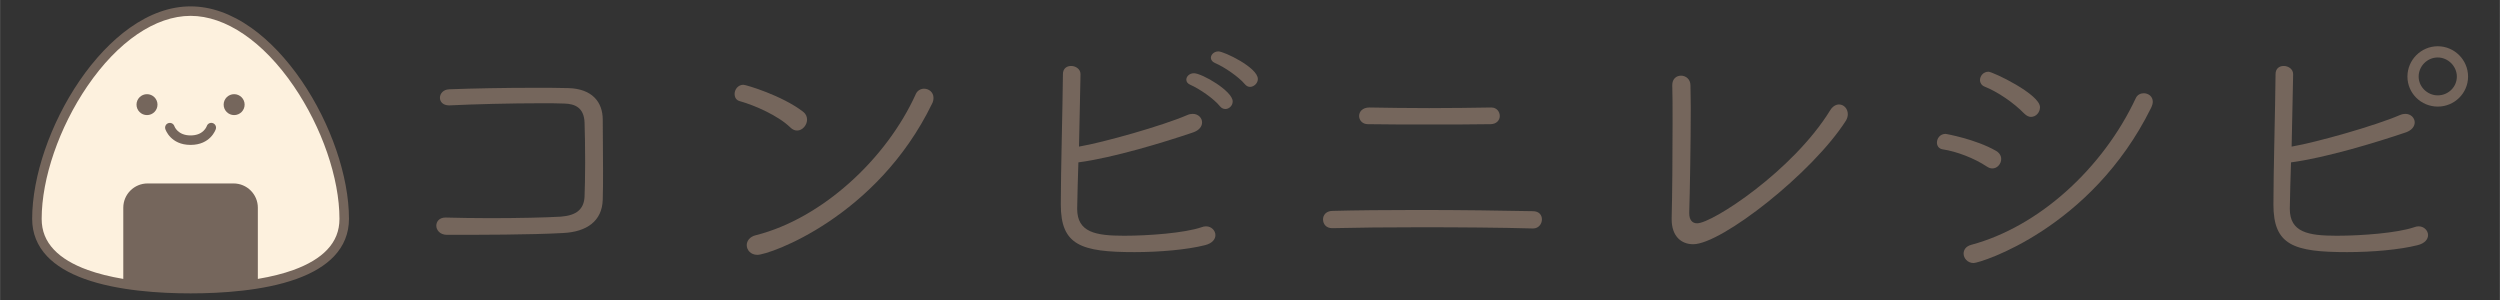 <svg xmlns="http://www.w3.org/2000/svg" xmlns:xlink="http://www.w3.org/1999/xlink" width="2500" zoomAndPan="magnify" viewBox="0 0 1874.88 225" height="300" preserveAspectRatio="xMidYMid meet" version="1.0"><rect x="0" y="0" width="1874.88" height="225" fill="#333333" stroke="none"/><defs><g/><clipPath id="a8981a1e58"><path d="M 24 4.789 L 261.734 4.789 L 261.734 220.027 L 24 220.027 Z M 24 4.789 " clip-rule="nonzero"/></clipPath></defs><path fill="#fdf1de" d="M 142.859 216.477 C 198.059 216.477 258.105 205.543 258.105 164.129 C 258.105 101.188 203.496 8.344 142.867 8.344 C 82.234 8.34 27.629 101.184 27.629 164.129 C 27.629 205.551 87.676 216.477 142.871 216.477 Z M 142.859 216.477 " fill-opacity="1" fill-rule="nonzero"/><path fill="#75665c" d="M 189.758 155.75 C 189.758 147.684 183.203 141.141 175.109 141.141 L 110.621 141.141 C 102.535 141.141 95.973 147.68 95.973 155.75 L 95.973 213.355 C 110.992 215.586 127.125 216.477 142.867 216.477 C 158.605 216.477 174.738 215.586 189.758 213.355 Z M 189.758 155.75 " fill-opacity="1" fill-rule="nonzero"/><g clip-path="url(#a8981a1e58)"><path fill="#75665c" d="M 226.164 60.629 C 214.918 44.16 201.898 30.434 188.516 20.934 C 173.422 10.223 158.062 4.785 142.859 4.785 C 127.66 4.785 112.305 10.223 97.207 20.934 C 83.824 30.438 70.809 44.16 59.555 60.629 C 37.668 92.684 24.062 132.34 24.062 164.129 C 24.062 174.918 27.836 184.367 35.281 192.223 C 41.809 199.109 51.25 204.816 63.34 209.18 C 88.188 218.148 120.297 220.035 142.867 220.035 L 142.871 220.035 C 165.434 220.035 197.547 218.148 222.398 209.18 C 234.488 204.816 243.926 199.109 250.453 192.223 C 257.895 184.371 261.672 174.918 261.672 164.129 C 261.672 132.344 248.066 92.684 226.172 60.633 Z M 142.867 212.922 C 127.078 212.922 112.52 212.02 99.535 210.262 L 99.535 155.75 C 99.535 149.656 104.508 144.695 110.621 144.695 L 175.113 144.695 C 181.227 144.695 186.199 149.652 186.199 155.75 L 186.199 210.262 C 173.219 212.02 158.656 212.922 142.871 212.922 Z M 245.27 187.34 C 239.516 193.41 231.004 198.508 219.969 202.492 C 212.301 205.262 203.355 207.5 193.324 209.184 L 193.324 155.75 C 193.324 145.738 185.156 137.586 175.109 137.586 L 110.621 137.586 C 100.582 137.586 92.406 145.73 92.406 155.75 L 92.406 209.184 C 82.375 207.5 73.434 205.262 65.762 202.492 C 54.727 198.508 46.219 193.41 40.461 187.34 C 34.223 180.758 31.191 173.164 31.191 164.129 C 31.191 133.695 44.32 95.57 65.453 64.633 C 88.352 31.117 116.562 11.895 142.867 11.895 C 169.168 11.895 197.383 31.113 220.277 64.633 C 241.41 95.57 254.539 133.695 254.539 164.129 C 254.539 173.164 251.508 180.762 245.27 187.34 Z M 245.27 187.34 " fill-opacity="1" fill-rule="nonzero"/></g><path fill="#75665c" d="M 159.5 92.32 C 157.625 91.719 155.625 92.727 155.023 94.602 C 155.016 94.617 154.375 96.414 152.57 98.145 C 150.199 100.418 146.934 101.57 142.867 101.57 C 133.258 101.57 130.809 94.883 130.723 94.637 C 130.125 92.77 128.117 91.742 126.242 92.34 C 124.371 92.938 123.336 94.941 123.938 96.809 C 124.094 97.293 127.926 108.68 142.867 108.68 C 157.805 108.68 161.641 97.293 161.793 96.809 C 162.398 94.941 161.371 92.918 159.492 92.32 Z M 159.5 92.32 " fill-opacity="1" fill-rule="nonzero"/><path fill="#75665c" d="M 110.191 70.625 C 105.852 70.625 102.32 74.148 102.32 78.473 C 102.32 82.801 105.852 86.32 110.191 86.32 C 114.527 86.32 118.059 82.801 118.059 78.473 C 118.059 74.148 114.527 70.625 110.191 70.625 Z M 110.191 70.625 " fill-opacity="1" fill-rule="nonzero"/><path fill="#75665c" d="M 175.543 70.625 C 171.203 70.625 167.672 74.148 167.672 78.473 C 167.672 82.801 171.203 86.32 175.543 86.32 C 179.879 86.32 183.41 82.801 183.41 78.473 C 183.41 74.148 179.879 70.625 175.543 70.625 Z M 175.543 70.625 " fill-opacity="1" fill-rule="nonzero"/><g fill="#75665c" fill-opacity="1"><g transform="translate(277.821, 196.361)"><g><path d="M 174.176 -46.613 C 174.402 -53.434 174.402 -60.711 174.402 -68.215 C 174.402 -82.766 174.176 -97.32 174.176 -106.641 C 174.176 -119.602 166.445 -129.836 148.254 -130.289 C 140.977 -130.516 131.883 -130.516 122.105 -130.516 C 100.73 -130.516 76.398 -130.062 58.891 -129.379 C 54.344 -129.152 52.07 -125.969 52.07 -123.012 C 52.07 -120.059 54.344 -117.328 58.891 -117.328 L 59.348 -117.328 C 77.766 -118.238 105.961 -118.922 127.789 -118.922 C 134.383 -118.922 140.523 -118.922 145.523 -118.691 C 153.484 -118.465 160.078 -115.512 160.531 -104.594 C 160.758 -98 160.988 -86.176 160.988 -74.355 C 160.988 -64.805 160.758 -55.254 160.531 -48.887 C 160.078 -39.562 154.621 -34.789 142.797 -33.879 C 131.883 -33.199 110.281 -32.742 89.59 -32.742 C 77.539 -32.742 65.715 -32.969 56.617 -33.199 L 56.164 -33.199 C 51.617 -33.199 49.344 -30.242 49.344 -27.059 C 49.344 -23.875 52.07 -20.238 57.301 -20.238 C 81.176 -20.238 120.059 -20.238 144.613 -21.602 C 162.125 -22.512 173.719 -30.469 174.176 -46.613 Z M 174.176 -46.613 "/></g></g></g><g fill="#75665c" fill-opacity="1"><g transform="translate(505.189, 196.361)"><g><path d="M 193.73 -118.465 C 194.641 -120.059 194.867 -121.648 194.867 -123.012 C 194.867 -127.332 191.227 -129.836 187.816 -129.836 C 185.316 -129.836 182.816 -128.473 181.68 -125.969 C 159.621 -77.082 111.191 -32.516 61.848 -20.008 C 56.844 -18.871 54.801 -15.461 54.801 -12.508 C 54.801 -8.867 57.754 -5.23 62.758 -5.23 C 71.852 -5.23 152.348 -33.426 193.73 -118.465 Z M 92.543 -98.457 C 96.637 -98.457 100.047 -102.551 100.047 -106.641 C 100.047 -108.914 99.137 -110.961 97.094 -112.555 C 81.176 -124.832 54.117 -132.789 52.297 -132.789 C 48.203 -132.789 45.703 -129.152 45.703 -125.969 C 45.703 -123.469 46.84 -121.195 49.57 -120.512 C 60.938 -117.328 78.445 -109.598 87.543 -100.73 C 89.133 -99.137 90.953 -98.457 92.543 -98.457 Z M 92.543 -98.457 "/></g></g></g><g fill="#75665c" fill-opacity="1"><g transform="translate(732.557, 196.361)"><g><path d="M 204.871 -131.199 C 207.828 -131.199 210.781 -133.93 210.781 -137.109 C 210.781 -145.75 185.316 -157.805 181.223 -157.805 C 177.812 -157.805 175.539 -155.301 175.539 -153.027 C 175.539 -151.664 176.449 -150.07 178.496 -149.164 C 185.543 -146.207 196.457 -138.703 201.004 -133.246 C 202.141 -131.883 203.508 -131.199 204.871 -131.199 Z M 186.453 -114.602 C 189.184 -114.602 191.91 -117.102 191.91 -120.285 C 191.91 -128.016 168.945 -141.43 162.805 -141.43 C 159.395 -141.43 157.121 -138.93 157.121 -136.656 C 157.121 -135.066 158.031 -133.699 160.078 -132.789 C 166.898 -129.836 177.812 -122.332 182.359 -116.648 C 183.496 -115.281 184.863 -114.602 186.453 -114.602 Z M 76.172 -74.582 C 102.094 -77.992 140.293 -89.59 162.352 -97.094 C 166.898 -98.684 168.945 -101.641 168.945 -104.594 C 168.945 -107.777 166.215 -110.961 161.895 -110.961 C 160.758 -110.961 159.395 -110.734 157.805 -110.055 C 139.387 -102.094 95.273 -89.59 76.629 -86.406 C 76.629 -90.27 77.766 -135.52 77.766 -140.75 C 77.766 -144.613 74.125 -146.891 70.715 -146.891 C 67.531 -146.891 64.578 -145.07 64.578 -140.75 C 64.348 -115.055 62.984 -67.988 62.984 -42.977 C 62.984 -12.508 77.992 -7.277 118.238 -7.277 C 137.34 -7.277 157.805 -9.094 171.219 -12.508 C 176.676 -13.871 178.949 -17.055 178.949 -20.008 C 178.949 -23.422 175.992 -26.605 171.902 -26.605 C 170.766 -26.605 169.625 -26.375 168.488 -25.922 C 155.758 -21.602 129.152 -19.555 110.508 -19.555 C 89.133 -19.555 75.262 -22.055 75.262 -39.793 C 75.262 -44.566 75.945 -68.215 76.172 -74.582 Z M 76.172 -74.582 "/></g></g></g><g fill="#75665c" fill-opacity="1"><g transform="translate(959.924, 196.361)"><g><path d="M 158.258 -115.738 C 144.387 -115.512 128.016 -115.281 111.871 -115.281 C 95.957 -115.281 80.039 -115.512 67.305 -115.738 L 67.078 -115.738 C 61.848 -115.738 59.348 -112.555 59.348 -109.371 C 59.348 -106.414 61.621 -103.23 65.941 -103.23 C 77.992 -103.004 94.816 -103.004 111.871 -103.004 C 128.699 -103.004 145.75 -103.004 157.805 -103.23 C 162.578 -103.23 164.852 -106.414 164.852 -109.371 C 164.852 -112.555 162.578 -115.738 158.484 -115.738 Z M 189.863 -25.012 C 193.957 -25.012 196.457 -28.422 196.457 -31.832 C 196.457 -35.016 194.41 -37.973 189.637 -37.973 C 167.582 -38.426 135.066 -38.883 104.141 -38.883 C 79.812 -38.883 56.391 -38.656 39.562 -38.199 C 34.562 -38.199 32.289 -35.016 32.289 -31.832 C 32.289 -28.422 34.562 -25.238 39.109 -25.238 L 39.336 -25.238 C 57.98 -25.695 81.402 -25.922 105.504 -25.922 C 134.836 -25.922 165.078 -25.695 189.637 -25.012 Z M 189.863 -25.012 "/></g></g></g><g fill="#75665c" fill-opacity="1"><g transform="translate(1187.292, 196.361)"><g><path d="M 197.141 -105.961 C 198.051 -107.551 198.504 -109.145 198.504 -110.734 C 198.504 -114.828 195.547 -118.012 191.91 -118.012 C 189.637 -118.012 187.137 -116.648 185.316 -113.691 C 157.348 -68.215 96.863 -28.879 85.496 -28.879 C 81.859 -28.879 79.582 -31.379 79.582 -36.383 L 79.582 -37.289 C 80.039 -50.934 80.719 -90.496 80.719 -115.512 C 80.719 -122.785 80.492 -128.699 80.492 -132.336 C 80.492 -137.109 76.855 -139.613 73.445 -139.613 C 70.035 -139.613 66.852 -137.34 66.852 -132.562 L 66.852 -132.109 C 67.078 -126.652 67.078 -116.191 67.078 -103.688 C 67.078 -80.492 66.852 -50.023 66.395 -32.742 L 66.395 -31.832 C 66.395 -19.102 73.672 -13.188 82.539 -13.188 C 103.688 -13.188 171.902 -66.395 197.141 -105.961 Z M 197.141 -105.961 "/></g></g></g><g fill="#75665c" fill-opacity="1"><g transform="translate(1414.66, 196.361)"><g><path d="M 108.461 -108.688 C 112.328 -108.688 115.281 -112.098 115.281 -115.965 C 115.281 -125.742 79.812 -142.57 76.629 -142.57 C 72.762 -142.57 70.262 -139.387 70.262 -136.203 C 70.262 -134.383 71.398 -132.336 73.672 -131.426 C 83.449 -127.562 95.5 -119.375 103.457 -111.191 C 105.051 -109.598 106.871 -108.688 108.461 -108.688 Z M 198.504 -115.281 C 199.414 -117.102 199.867 -118.691 199.867 -120.059 C 199.867 -124.152 196.457 -126.426 193.047 -126.426 C 190.773 -126.426 188.273 -125.289 187.137 -122.785 C 162.578 -70.262 114.602 -26.375 63.668 -12.734 C 59.574 -11.598 57.98 -8.867 57.98 -6.141 C 57.98 -2.73 60.938 0.91 65.484 0.91 C 70.488 0.91 153.711 -24.785 198.504 -115.281 Z M 44.566 -95.957 C 40.246 -95.957 37.973 -92.543 37.973 -89.359 C 37.973 -87.086 39.336 -84.812 42.293 -84.359 C 52.754 -82.766 65.941 -77.766 75.492 -71.398 C 76.855 -70.488 78.219 -70.035 79.582 -70.035 C 83.223 -70.035 86.176 -73.445 86.176 -77.082 C 86.176 -79.355 85.039 -81.629 82.312 -83.223 C 66.852 -92.09 44.566 -95.957 44.566 -95.957 Z M 44.566 -95.957 "/></g></g></g><g fill="#75665c" fill-opacity="1"><g transform="translate(1642.028, 196.361)"><g><path d="M 208.965 -138.93 C 208.965 -151.438 198.73 -161.668 186.227 -161.668 C 173.719 -161.668 163.488 -151.438 163.488 -138.93 C 163.488 -126.426 173.719 -116.418 186.227 -116.418 C 198.73 -116.418 208.965 -126.426 208.965 -138.93 Z M 76.172 -74.582 C 102.094 -77.992 140.293 -89.59 162.352 -97.094 C 166.898 -98.684 168.945 -101.641 168.945 -104.594 C 168.945 -107.777 166.215 -110.961 161.895 -110.961 C 160.758 -110.961 159.395 -110.734 157.805 -110.055 C 139.387 -102.094 95.273 -89.59 76.629 -86.406 C 76.629 -90.27 77.766 -135.52 77.766 -140.75 C 77.766 -144.613 74.125 -146.891 70.715 -146.891 C 67.531 -146.891 64.578 -145.07 64.578 -140.75 C 64.348 -115.055 62.984 -67.988 62.984 -42.977 C 62.984 -12.508 77.992 -7.277 118.238 -7.277 C 137.34 -7.277 157.805 -9.094 171.219 -12.508 C 176.676 -13.871 178.949 -17.055 178.949 -20.008 C 178.949 -23.422 175.992 -26.605 171.902 -26.605 C 170.766 -26.605 169.625 -26.375 168.488 -25.922 C 155.758 -21.602 129.152 -19.555 110.508 -19.555 C 89.133 -19.555 75.262 -22.055 75.262 -39.793 C 75.262 -44.566 75.945 -68.215 76.172 -74.582 Z M 200.551 -138.93 C 200.551 -130.973 193.957 -124.832 186.227 -124.832 C 178.496 -124.832 171.902 -131.199 171.902 -138.93 C 171.902 -146.66 178.266 -153.254 186.227 -153.254 C 193.957 -153.254 200.551 -146.66 200.551 -138.93 Z M 200.551 -138.93 "/></g></g></g></svg>